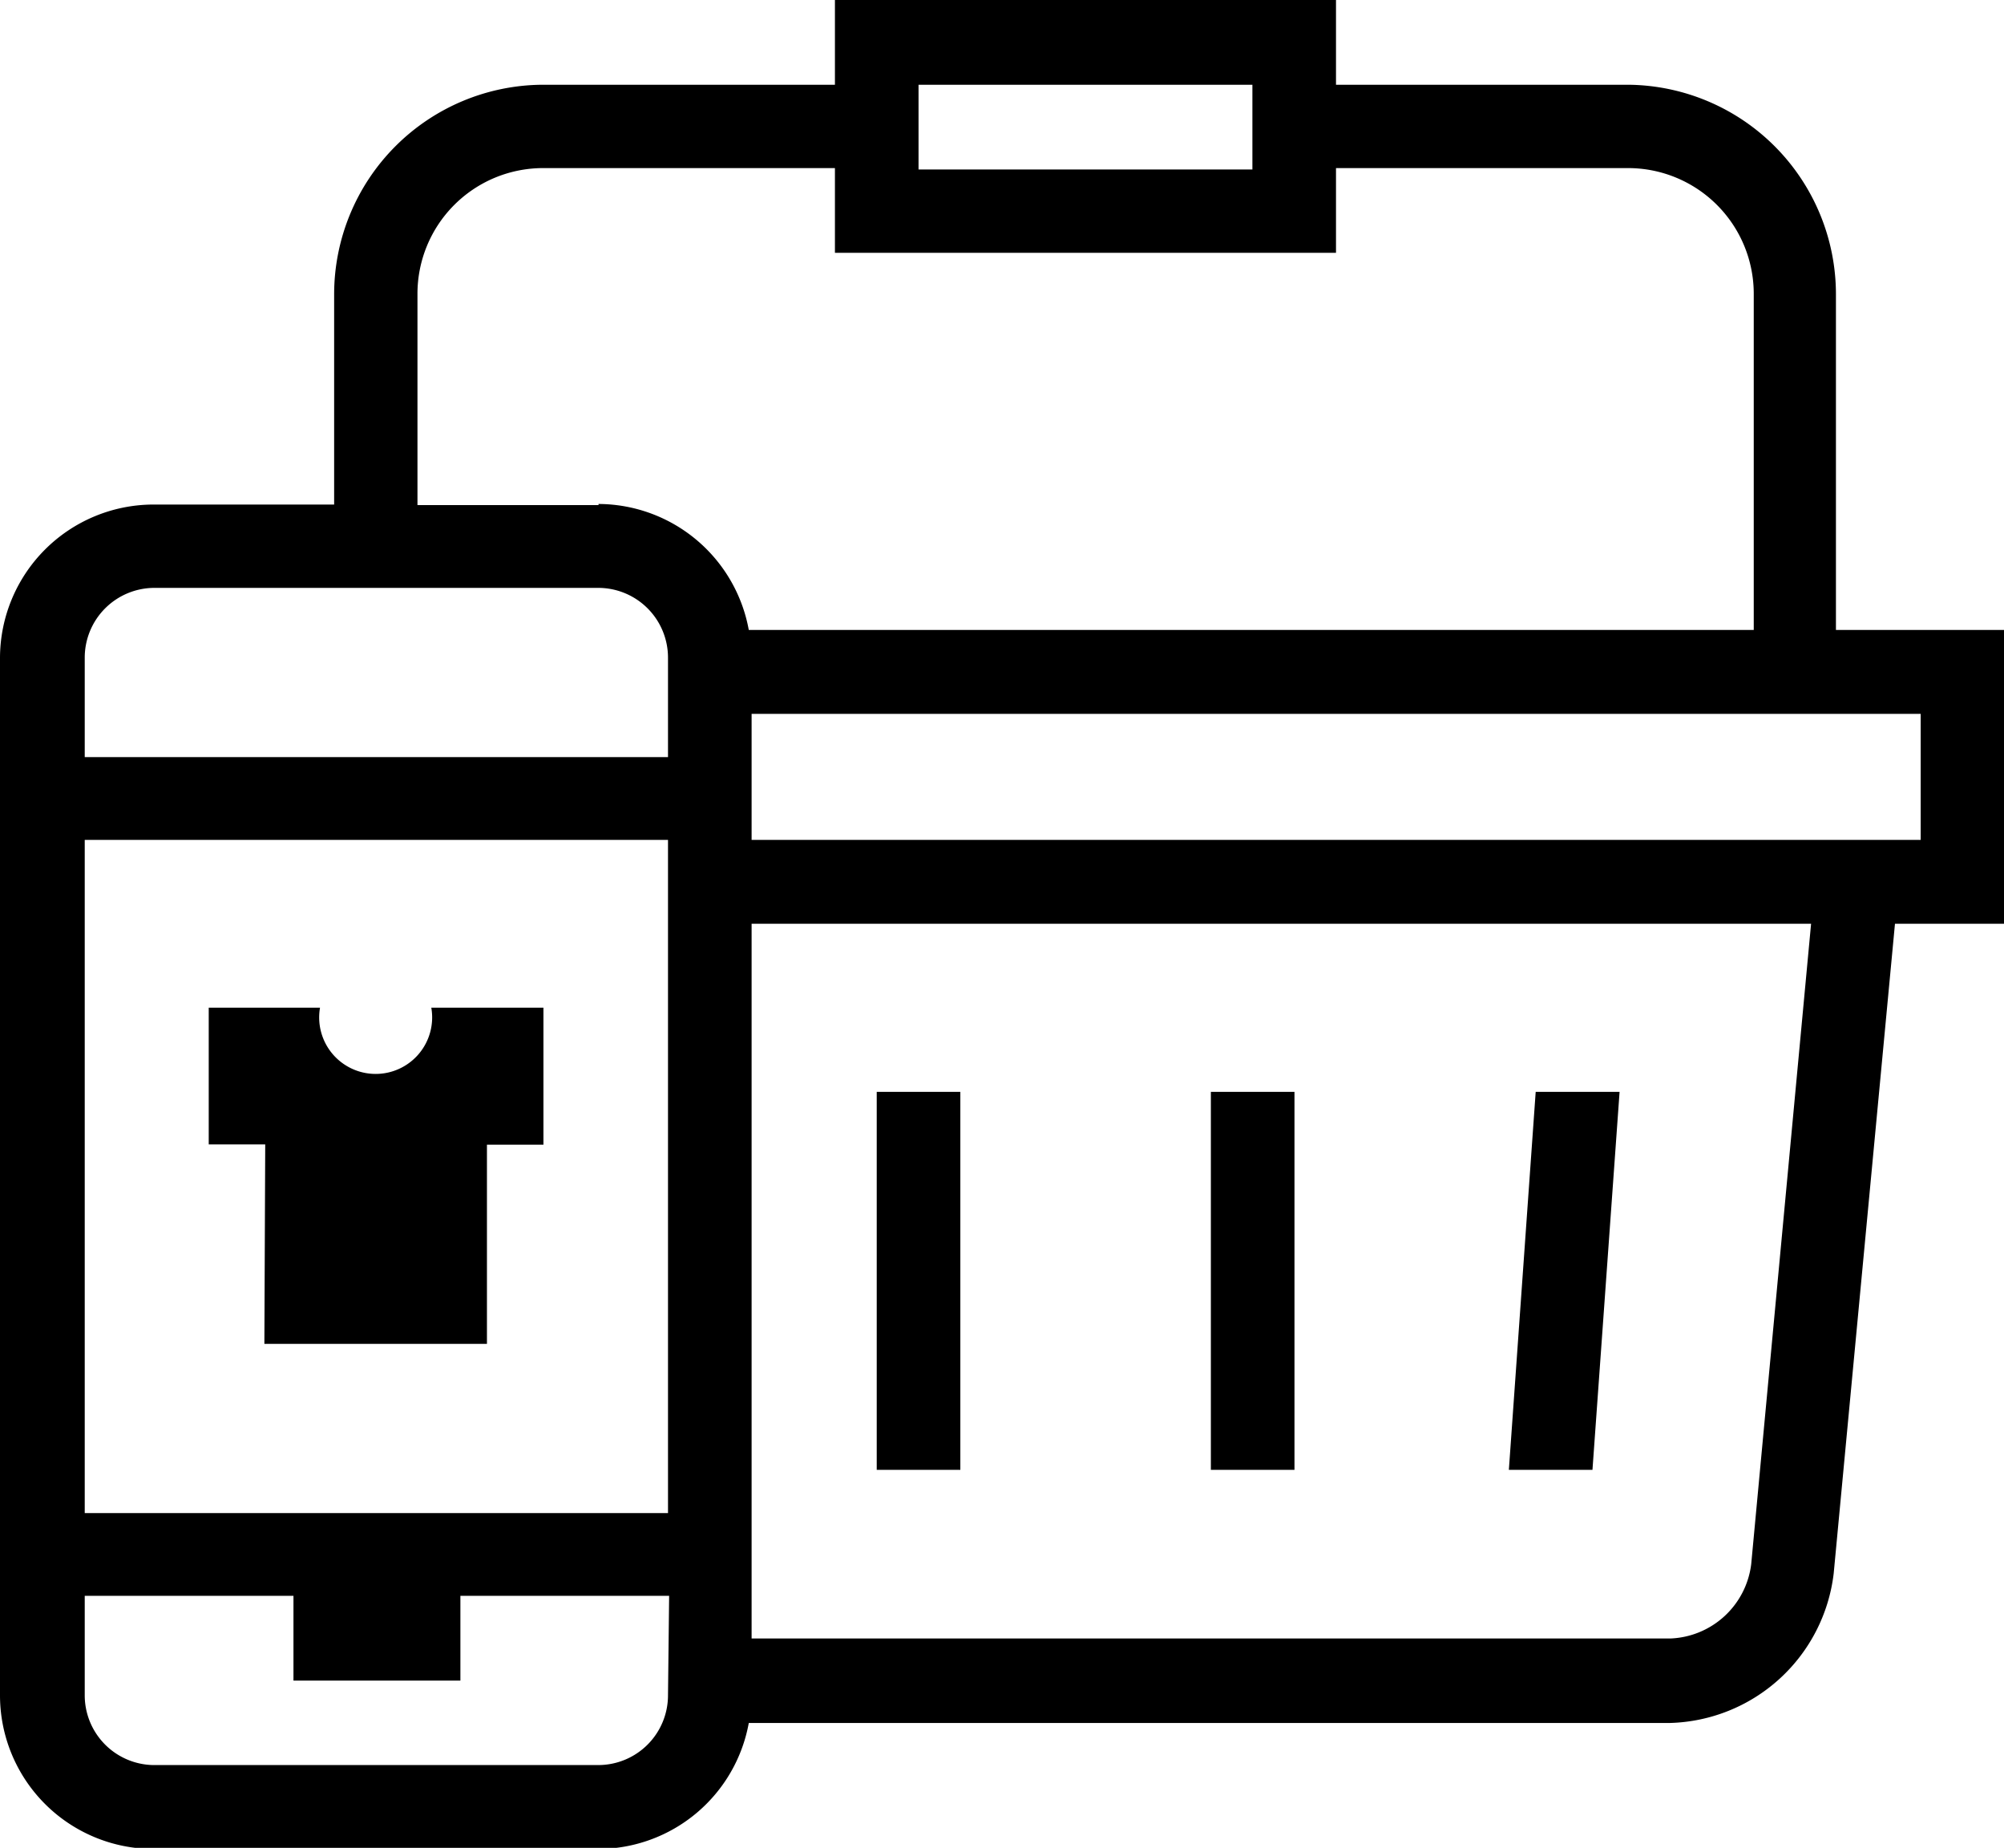 <svg xmlns="http://www.w3.org/2000/svg" viewBox="0 0 70.95 65.41"><path d="M57.34 38.65h-2.97l-.95 13.38h2.96l.96-13.38zm-14.47 0h2.96v13.38h-2.96zm-11.83 0H34v13.38h-2.96z"/><path d="M65 22.3V10.41A7.42 7.42 0 0 0 57.65 3H47.3V0H29.56v3H19.22a7.42 7.42 0 0 0-7.39 7.43v7.43H5.42A5.44 5.44 0 0 0 0 23.29V60a5.44 5.44 0 0 0 5.42 5.45h15.77a5.43 5.43 0 0 0 5.32-4.46h32.62a6 6 0 0 0 5.79-5.29l2.17-23H71V22.3zM32.52 3h11.82v3H32.52zm-8.87 57a2.47 2.47 0 0 1-2.46 2.48H5.42A2.47 2.47 0 0 1 3 60v-3.51h7.39v3h5.91v-3h7.39zm0-7.93v1.49H3V29.73h20.65zm0-25.27H3v-3.51a2.47 2.47 0 0 1 2.46-2.48h15.73a2.47 2.47 0 0 1 2.46 2.48zm-2.46-8.92h-6.41v-7.47a4.45 4.45 0 0 1 4.43-4.46h10.35v3H47.3v-3h10.35a4.45 4.45 0 0 1 4.44 4.46V22.3H26.51a5.43 5.43 0 0 0-5.32-4.46zM62 55.37A3 3 0 0 1 59.13 58H26.61V32.7h37.51zm6-25.64H26.61v-4.46H68z"/><path d="M9.36 47.57h7.88v-7.05h2v-4.85h-3.97a2 2 0 1 1-3.94 0H7.39v4.84h2z"/></svg>
